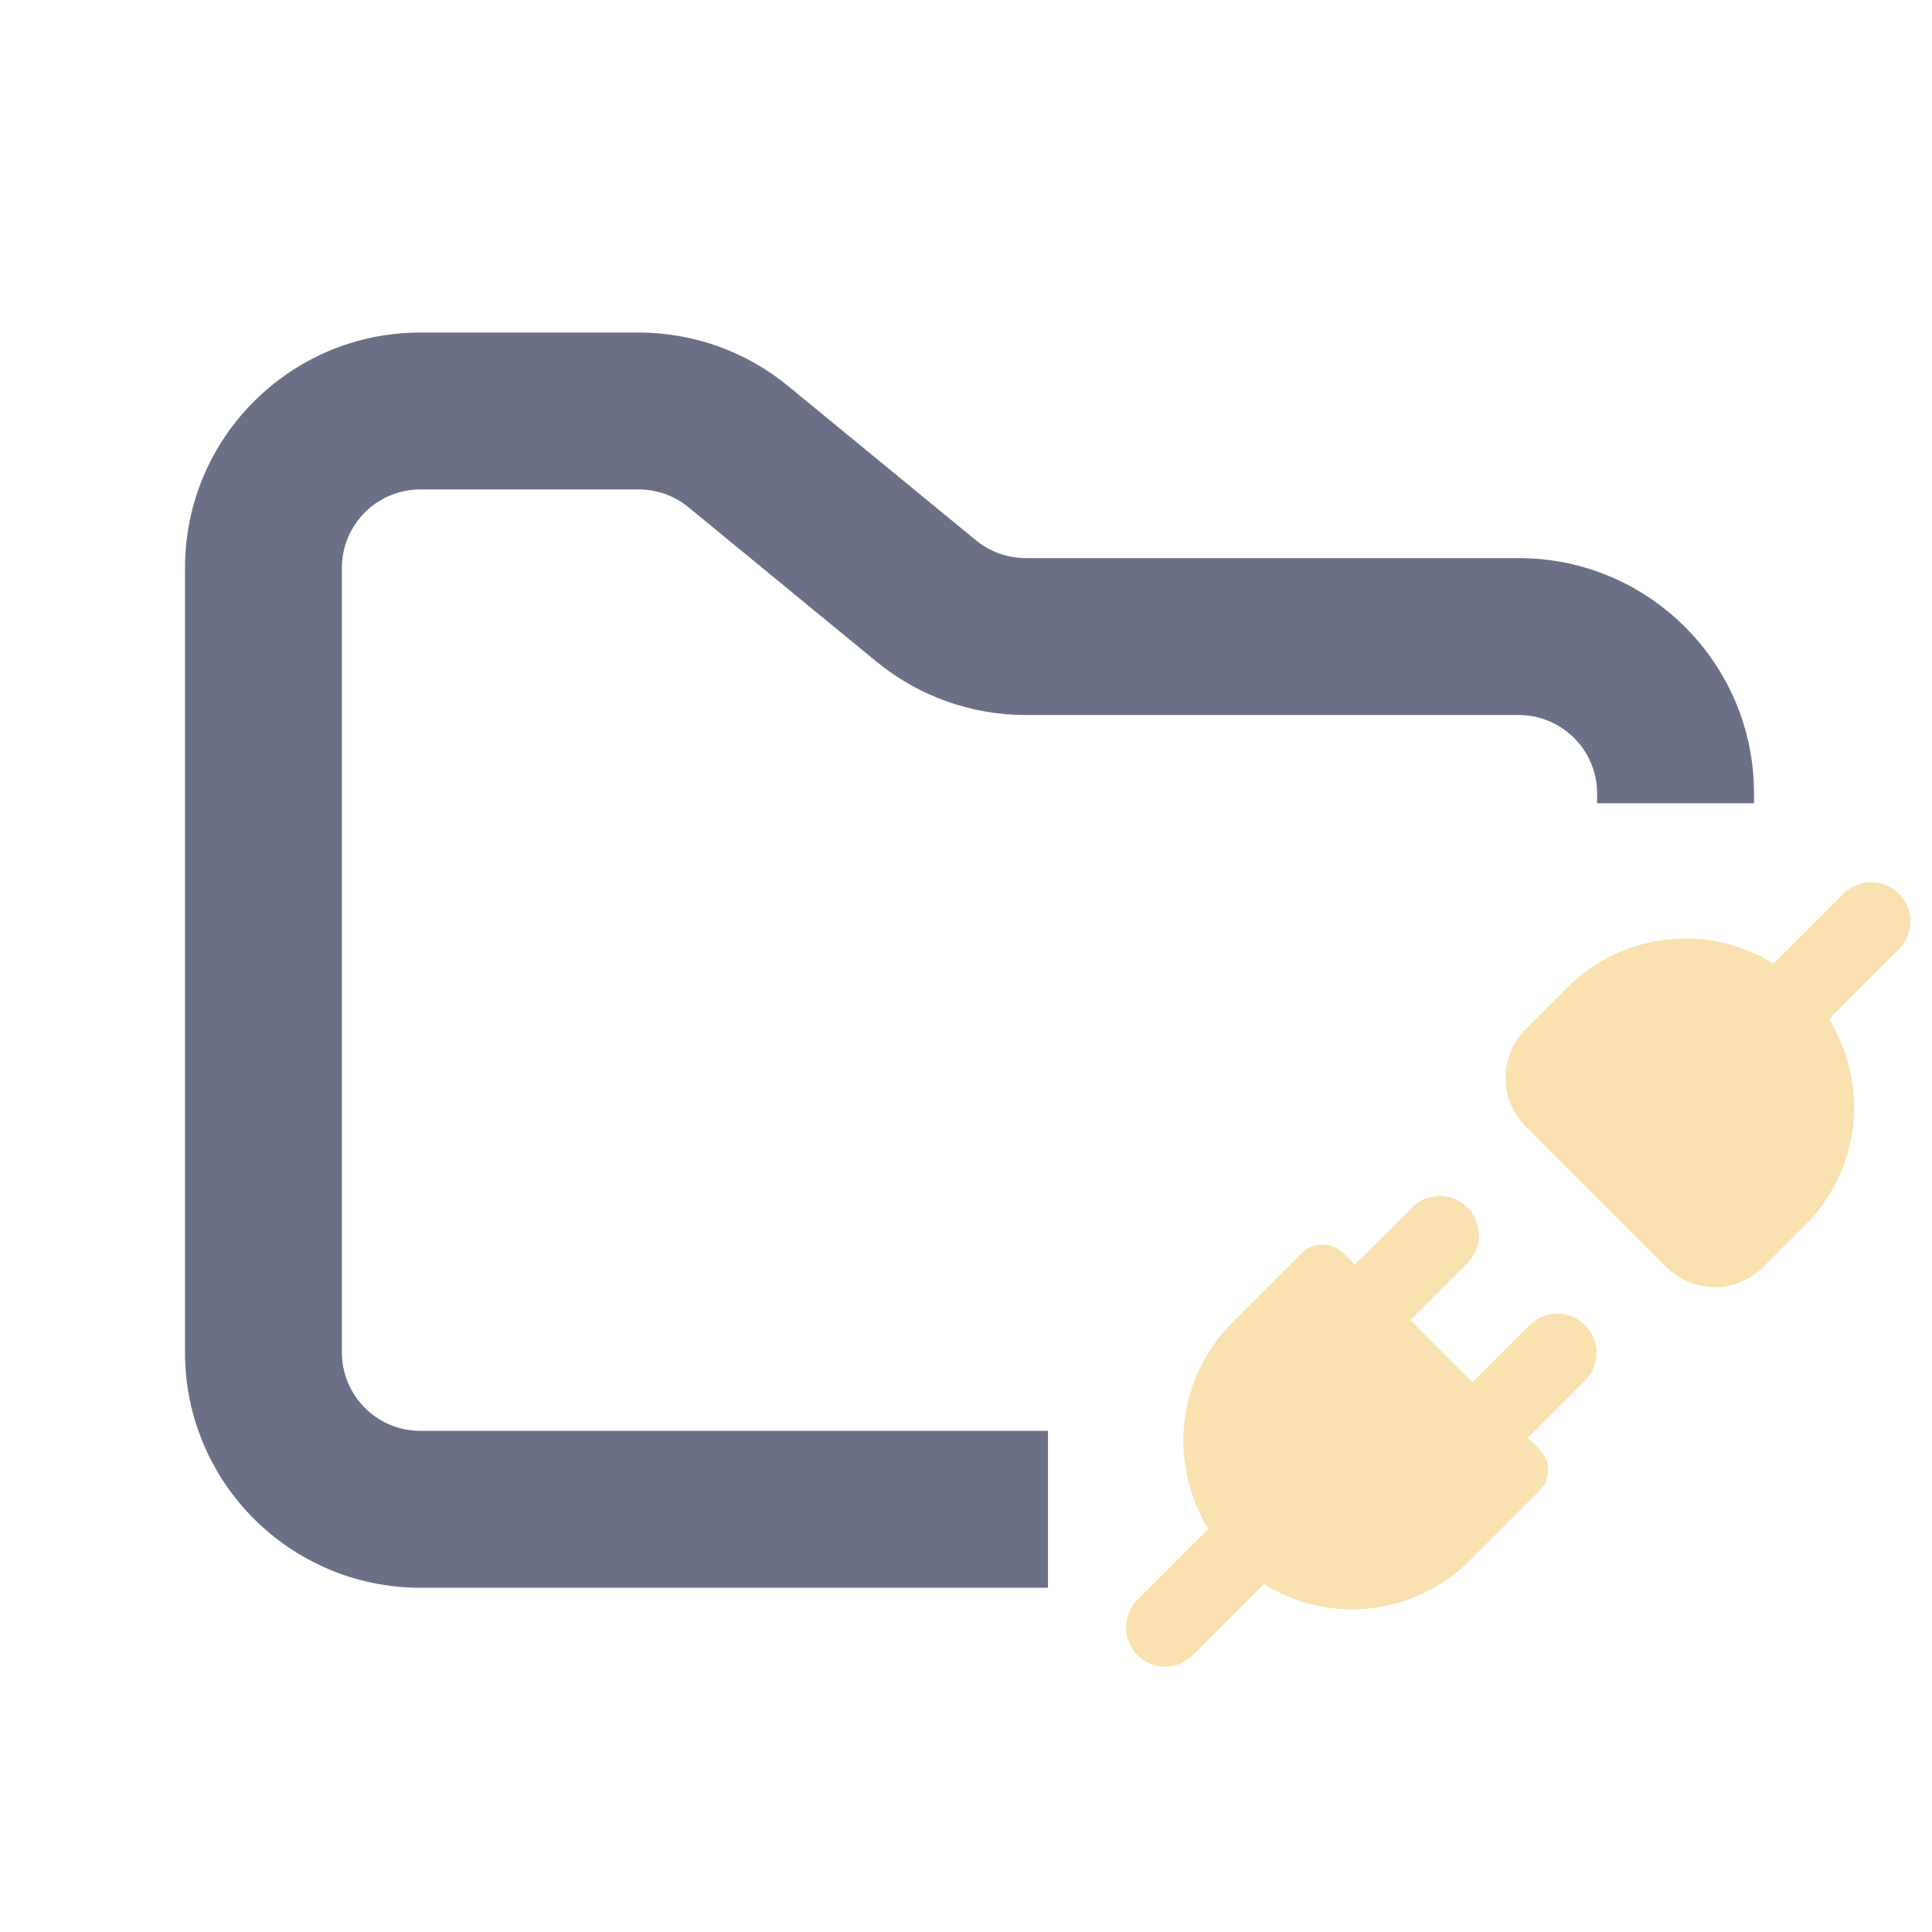 <svg width="33" height="33" viewBox="0 0 33 33" fill="none" xmlns="http://www.w3.org/2000/svg">
<g clip-path="url(#clip0_2_1124)">
<path d="M32.444 16.204C32.566 16.077 32.633 15.908 32.632 15.732C32.63 15.557 32.56 15.389 32.435 15.264C32.311 15.14 32.143 15.07 31.968 15.068C31.792 15.067 31.623 15.134 31.496 15.256L30.292 16.46C29.746 16.121 29.101 15.976 28.463 16.049C27.824 16.123 27.229 16.41 26.774 16.865L26.058 17.581C25.839 17.801 25.715 18.099 25.715 18.41C25.715 18.721 25.839 19.019 26.058 19.239L28.46 21.641C28.569 21.75 28.698 21.837 28.841 21.896C28.983 21.954 29.136 21.985 29.29 21.985C29.444 21.985 29.596 21.954 29.738 21.896C29.881 21.837 30.01 21.75 30.119 21.641L30.834 20.926C31.289 20.471 31.576 19.876 31.65 19.238C31.723 18.599 31.579 17.954 31.24 17.408L32.444 16.204ZM25.074 21.564C25.196 21.437 25.263 21.268 25.262 21.092C25.26 20.917 25.19 20.749 25.065 20.624C24.941 20.5 24.773 20.43 24.598 20.428C24.422 20.427 24.253 20.494 24.126 20.616L23.141 21.601L22.945 21.405C22.851 21.311 22.723 21.258 22.59 21.258C22.457 21.258 22.329 21.311 22.235 21.405L21.046 22.594C20.591 23.049 20.304 23.644 20.23 24.282C20.157 24.921 20.301 25.566 20.64 26.112L19.436 27.316C19.372 27.378 19.321 27.452 19.286 27.534C19.251 27.616 19.233 27.703 19.232 27.792C19.231 27.881 19.248 27.97 19.282 28.052C19.315 28.134 19.365 28.209 19.428 28.272C19.491 28.335 19.566 28.384 19.648 28.418C19.73 28.452 19.819 28.469 19.907 28.468C19.997 28.467 20.084 28.449 20.166 28.414C20.248 28.379 20.322 28.328 20.384 28.264L21.588 27.06C22.134 27.399 22.779 27.543 23.418 27.47C24.056 27.396 24.651 27.109 25.106 26.654L26.295 25.465C26.389 25.371 26.442 25.243 26.442 25.11C26.442 24.977 26.389 24.849 26.295 24.755L26.099 24.559L27.084 23.574C27.206 23.447 27.273 23.278 27.272 23.102C27.27 22.927 27.2 22.759 27.075 22.634C26.951 22.51 26.783 22.44 26.608 22.438C26.432 22.437 26.263 22.504 26.136 22.626L25.151 23.611L24.089 22.549L25.074 21.564Z" fill="#F9E2AF"/>
<path fill-rule="evenodd" clip-rule="evenodd" d="M7.18 5.68C4.96 5.68 3.16 7.48 3.16 9.7V23.1C3.16 25.32 4.96 27.12 7.18 27.12H17.9V24.44H7.18C6.44 24.44 5.84 23.84 5.84 23.1V9.7C5.84 8.96 6.44 8.36 7.18 8.36H10.91C11.22 8.36 11.521 8.468 11.761 8.665L14.968 11.299C15.687 11.89 16.589 12.213 17.52 12.213H25.94C26.68 12.213 27.28 12.813 27.28 13.553V13.72H29.96V13.553C29.96 11.332 28.16 9.533 25.94 9.533H17.52C17.209 9.533 16.909 9.425 16.669 9.228L13.462 6.594C12.743 6.003 11.841 5.68 10.91 5.68H7.18Z" fill="#6C7086"/>
</g>
<defs>
<clipPath id="clip0_2_1124">
<rect width="32.16" height="32.16" fill="white" transform="translate(0.48 0.32)"/>
</clipPath>
</defs>
</svg>
